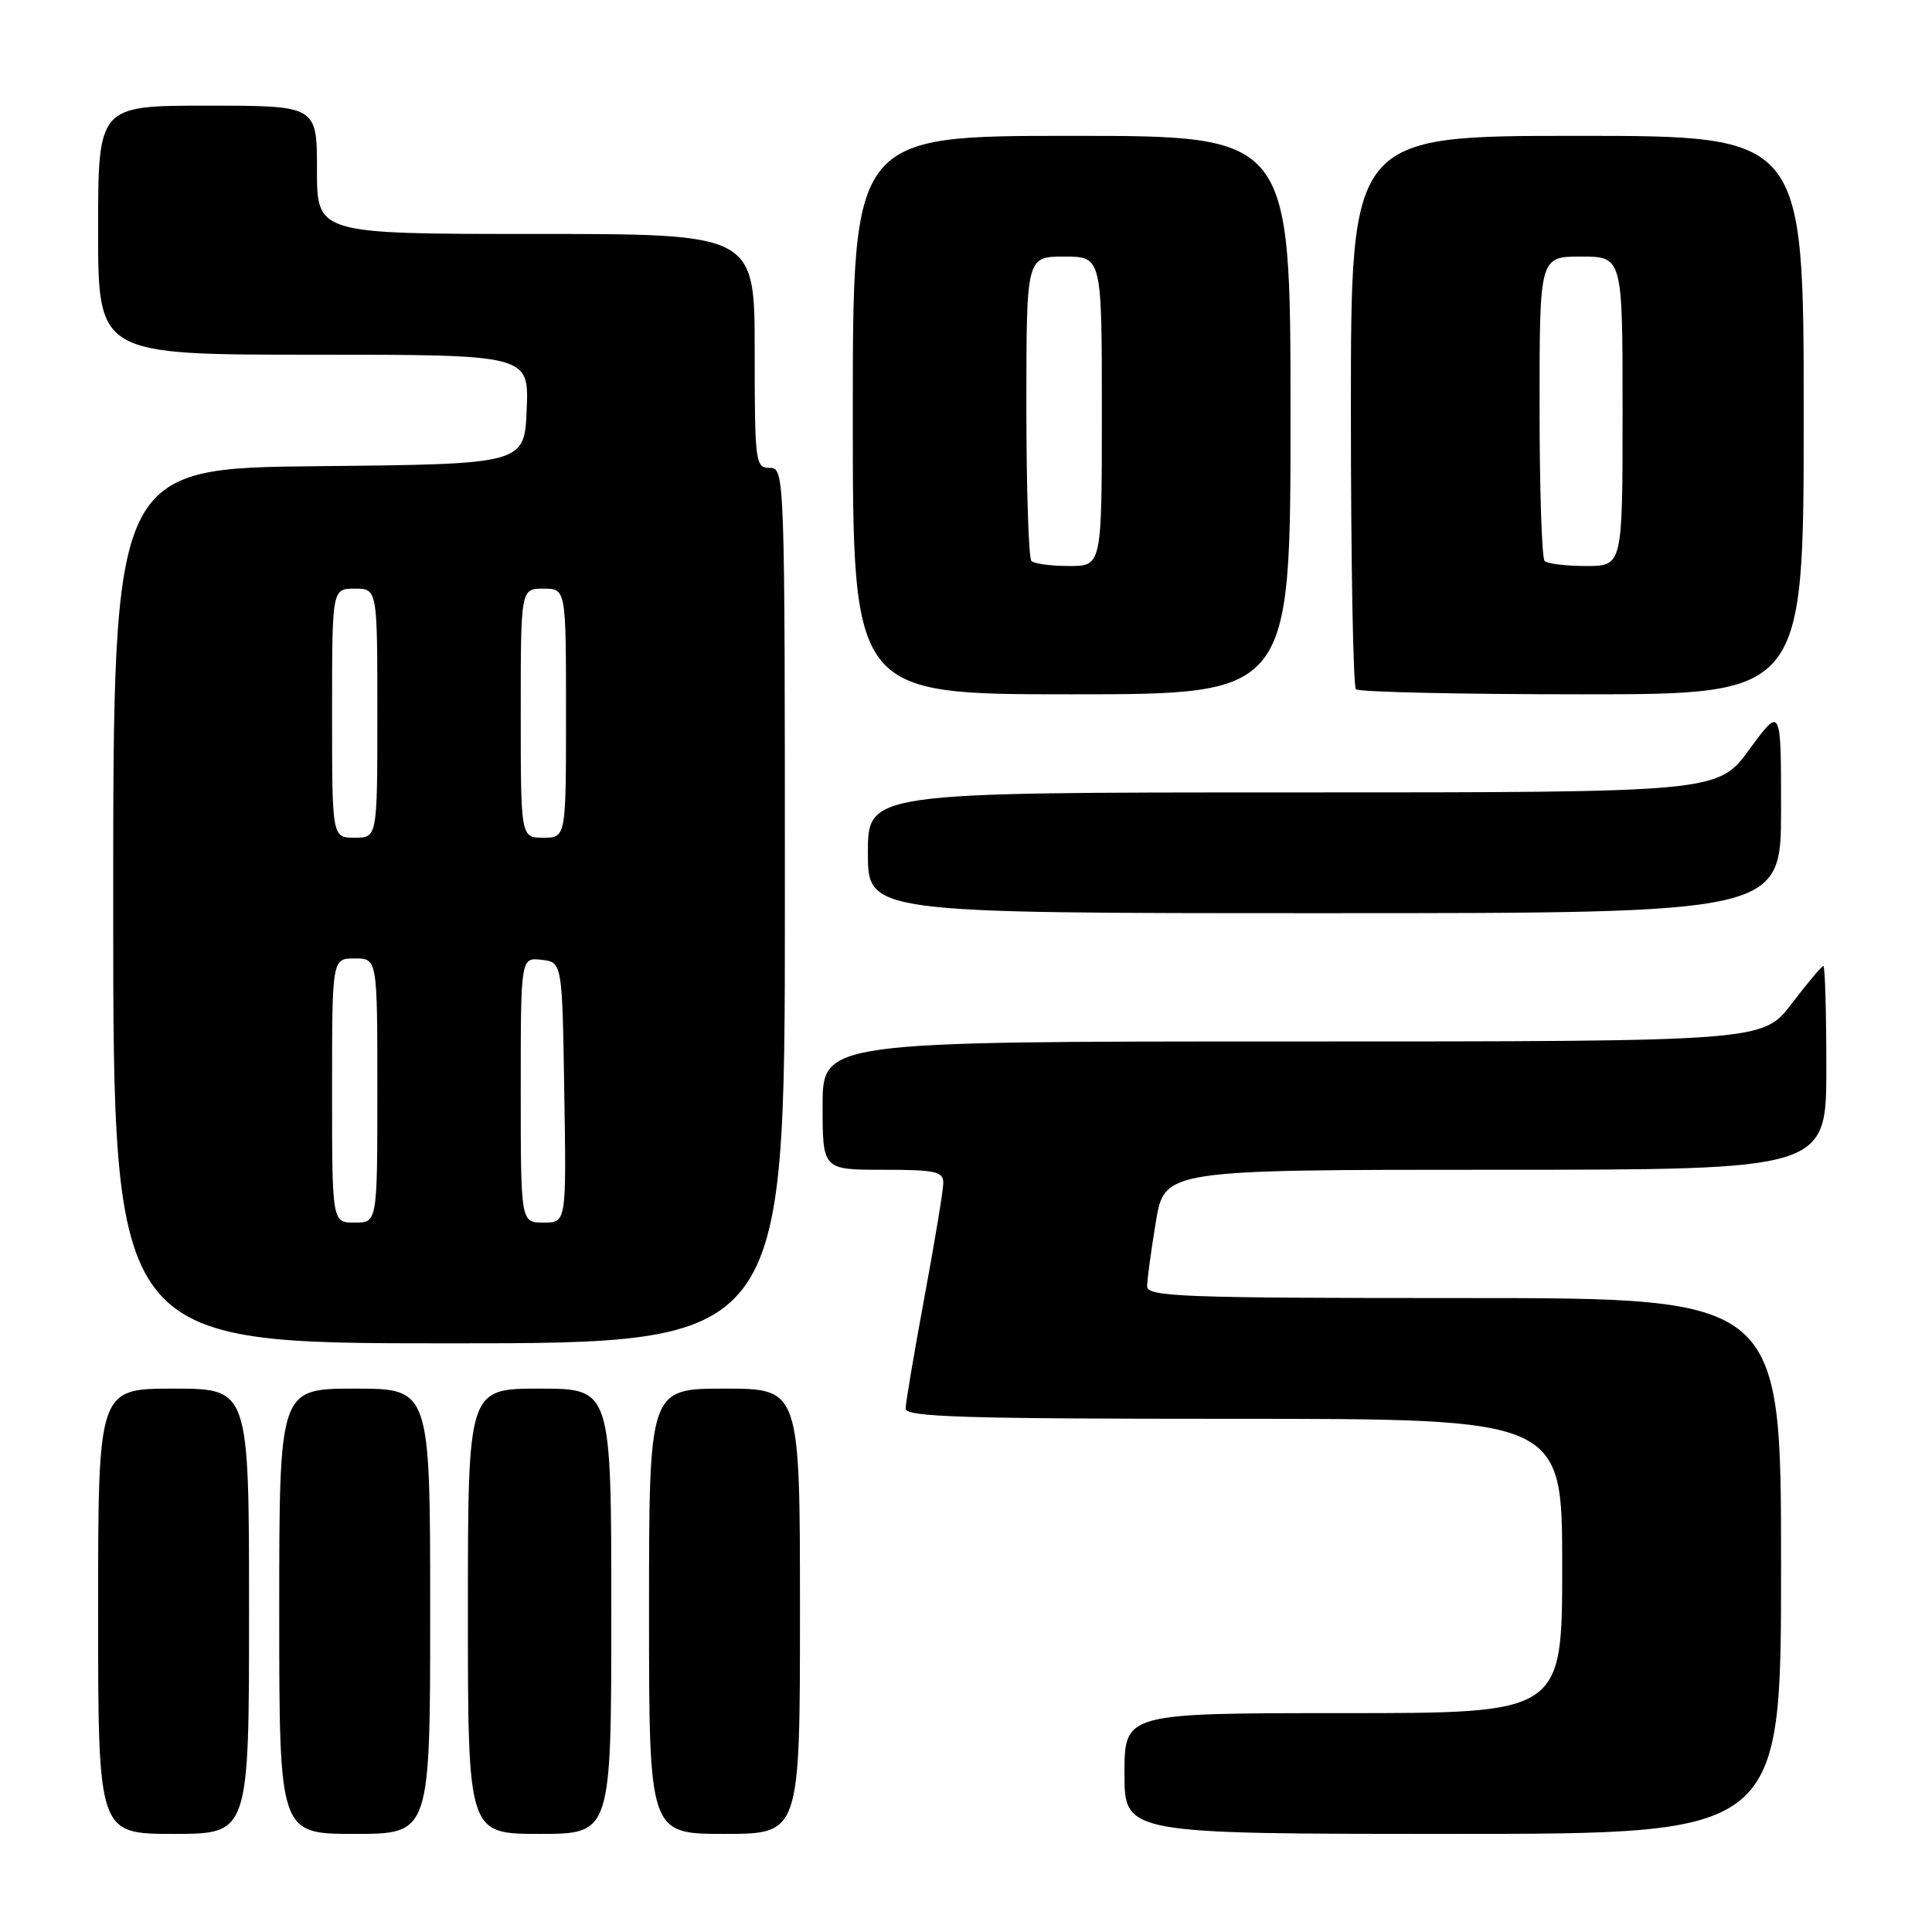 <?xml version="1.0" encoding="UTF-8" standalone="no"?>
<!DOCTYPE svg PUBLIC "-//W3C//DTD SVG 1.1//EN" "http://www.w3.org/Graphics/SVG/1.1/DTD/svg11.dtd" >
<svg xmlns="http://www.w3.org/2000/svg" xmlns:xlink="http://www.w3.org/1999/xlink" version="1.1" viewBox="0 0 256 256">
 <g >
 <path fill="currentColor"
d=" M 33.00 213.50 C 33.00 184.00 33.00 184.00 23.00 184.00 C 13.00 184.00 13.00 184.00 13.00 213.50 C 13.00 243.00 13.00 243.00 23.00 243.00 C 33.00 243.00 33.00 243.00 33.00 213.50 Z  M 57.00 213.50 C 57.00 184.00 57.00 184.00 47.00 184.00 C 37.00 184.00 37.00 184.00 37.00 213.50 C 37.00 243.00 37.00 243.00 47.00 243.00 C 57.00 243.00 57.00 243.00 57.00 213.50 Z  M 81.00 213.50 C 81.00 184.00 81.00 184.00 71.50 184.00 C 62.00 184.00 62.00 184.00 62.00 213.50 C 62.00 243.00 62.00 243.00 71.50 243.00 C 81.00 243.00 81.00 243.00 81.00 213.50 Z  M 106.00 213.50 C 106.00 184.00 106.00 184.00 96.00 184.00 C 86.00 184.00 86.00 184.00 86.00 213.50 C 86.00 243.00 86.00 243.00 96.00 243.00 C 106.00 243.00 106.00 243.00 106.00 213.50 Z  M 236.00 207.50 C 236.00 172.00 236.00 172.00 194.00 172.00 C 156.65 172.00 152.00 171.83 152.00 170.44 C 152.00 169.59 152.52 165.76 153.15 161.94 C 154.29 155.00 154.29 155.00 198.15 155.00 C 242.00 155.00 242.00 155.00 242.00 141.50 C 242.00 134.07 241.82 128.00 241.61 128.00 C 241.39 128.00 239.50 130.25 237.40 133.00 C 233.59 138.00 233.59 138.00 171.29 138.00 C 109.00 138.00 109.00 138.00 109.00 146.50 C 109.00 155.00 109.00 155.00 117.00 155.00 C 123.96 155.00 125.00 155.23 124.99 156.75 C 124.99 157.71 123.86 164.53 122.49 171.90 C 121.12 179.28 120.00 185.91 120.00 186.65 C 120.00 187.76 127.72 188.00 163.50 188.00 C 207.00 188.00 207.00 188.00 207.00 207.50 C 207.00 227.00 207.00 227.00 178.00 227.00 C 149.00 227.00 149.00 227.00 149.00 235.00 C 149.00 243.00 149.00 243.00 192.50 243.00 C 236.00 243.00 236.00 243.00 236.00 207.50 Z  M 104.00 120.00 C 104.00 62.67 103.98 62.00 102.00 62.00 C 100.09 62.00 100.00 61.33 100.00 46.50 C 100.00 31.00 100.00 31.00 71.00 31.00 C 42.00 31.00 42.00 31.00 42.00 22.50 C 42.00 14.00 42.00 14.00 27.50 14.00 C 13.00 14.00 13.00 14.00 13.00 30.50 C 13.00 47.00 13.00 47.00 41.54 47.00 C 70.09 47.00 70.09 47.00 69.79 54.25 C 69.50 61.50 69.50 61.50 42.25 61.77 C 15.00 62.03 15.00 62.03 15.00 120.02 C 15.00 178.00 15.00 178.00 59.50 178.00 C 104.00 178.00 104.00 178.00 104.00 120.00 Z  M 236.00 107.29 C 236.00 93.58 236.00 93.58 231.81 99.29 C 227.62 105.00 227.62 105.00 171.31 105.00 C 115.00 105.00 115.00 105.00 115.00 113.00 C 115.00 121.00 115.00 121.00 175.50 121.00 C 236.00 121.00 236.00 121.00 236.00 107.29 Z  M 171.00 55.00 C 171.00 18.00 171.00 18.00 142.00 18.00 C 113.00 18.00 113.00 18.00 113.00 55.00 C 113.00 92.00 113.00 92.00 142.00 92.00 C 171.00 92.00 171.00 92.00 171.00 55.00 Z  M 239.00 55.00 C 239.00 18.00 239.00 18.00 209.00 18.00 C 179.00 18.00 179.00 18.00 179.00 54.33 C 179.00 74.32 179.30 90.97 179.67 91.33 C 180.03 91.70 193.53 92.00 209.67 92.00 C 239.00 92.00 239.00 92.00 239.00 55.00 Z  M 44.00 144.50 C 44.00 127.00 44.00 127.00 47.00 127.00 C 50.00 127.00 50.00 127.00 50.00 144.50 C 50.00 162.00 50.00 162.00 47.00 162.00 C 44.00 162.00 44.00 162.00 44.00 144.50 Z  M 69.00 144.43 C 69.00 126.87 69.00 126.87 71.75 127.18 C 74.50 127.50 74.50 127.50 74.77 144.75 C 75.05 162.00 75.05 162.00 72.02 162.00 C 69.00 162.00 69.00 162.00 69.00 144.43 Z  M 44.00 94.50 C 44.00 78.00 44.00 78.00 47.00 78.00 C 50.00 78.00 50.00 78.00 50.00 94.50 C 50.00 111.00 50.00 111.00 47.00 111.00 C 44.00 111.00 44.00 111.00 44.00 94.50 Z  M 69.00 94.50 C 69.00 78.00 69.00 78.00 72.00 78.00 C 75.00 78.00 75.00 78.00 75.00 94.50 C 75.00 111.00 75.00 111.00 72.00 111.00 C 69.00 111.00 69.00 111.00 69.00 94.50 Z  M 136.67 74.33 C 136.30 73.97 136.00 64.74 136.00 53.83 C 136.00 34.00 136.00 34.00 141.00 34.00 C 146.00 34.00 146.00 34.00 146.00 54.50 C 146.00 75.00 146.00 75.00 141.67 75.00 C 139.28 75.00 137.03 74.70 136.67 74.33 Z  M 204.67 74.33 C 204.30 73.97 204.00 64.74 204.00 53.83 C 204.00 34.00 204.00 34.00 209.50 34.00 C 215.00 34.00 215.00 34.00 215.00 54.50 C 215.00 75.00 215.00 75.00 210.17 75.00 C 207.51 75.00 205.03 74.70 204.67 74.33 Z "/>
</g>
</svg>